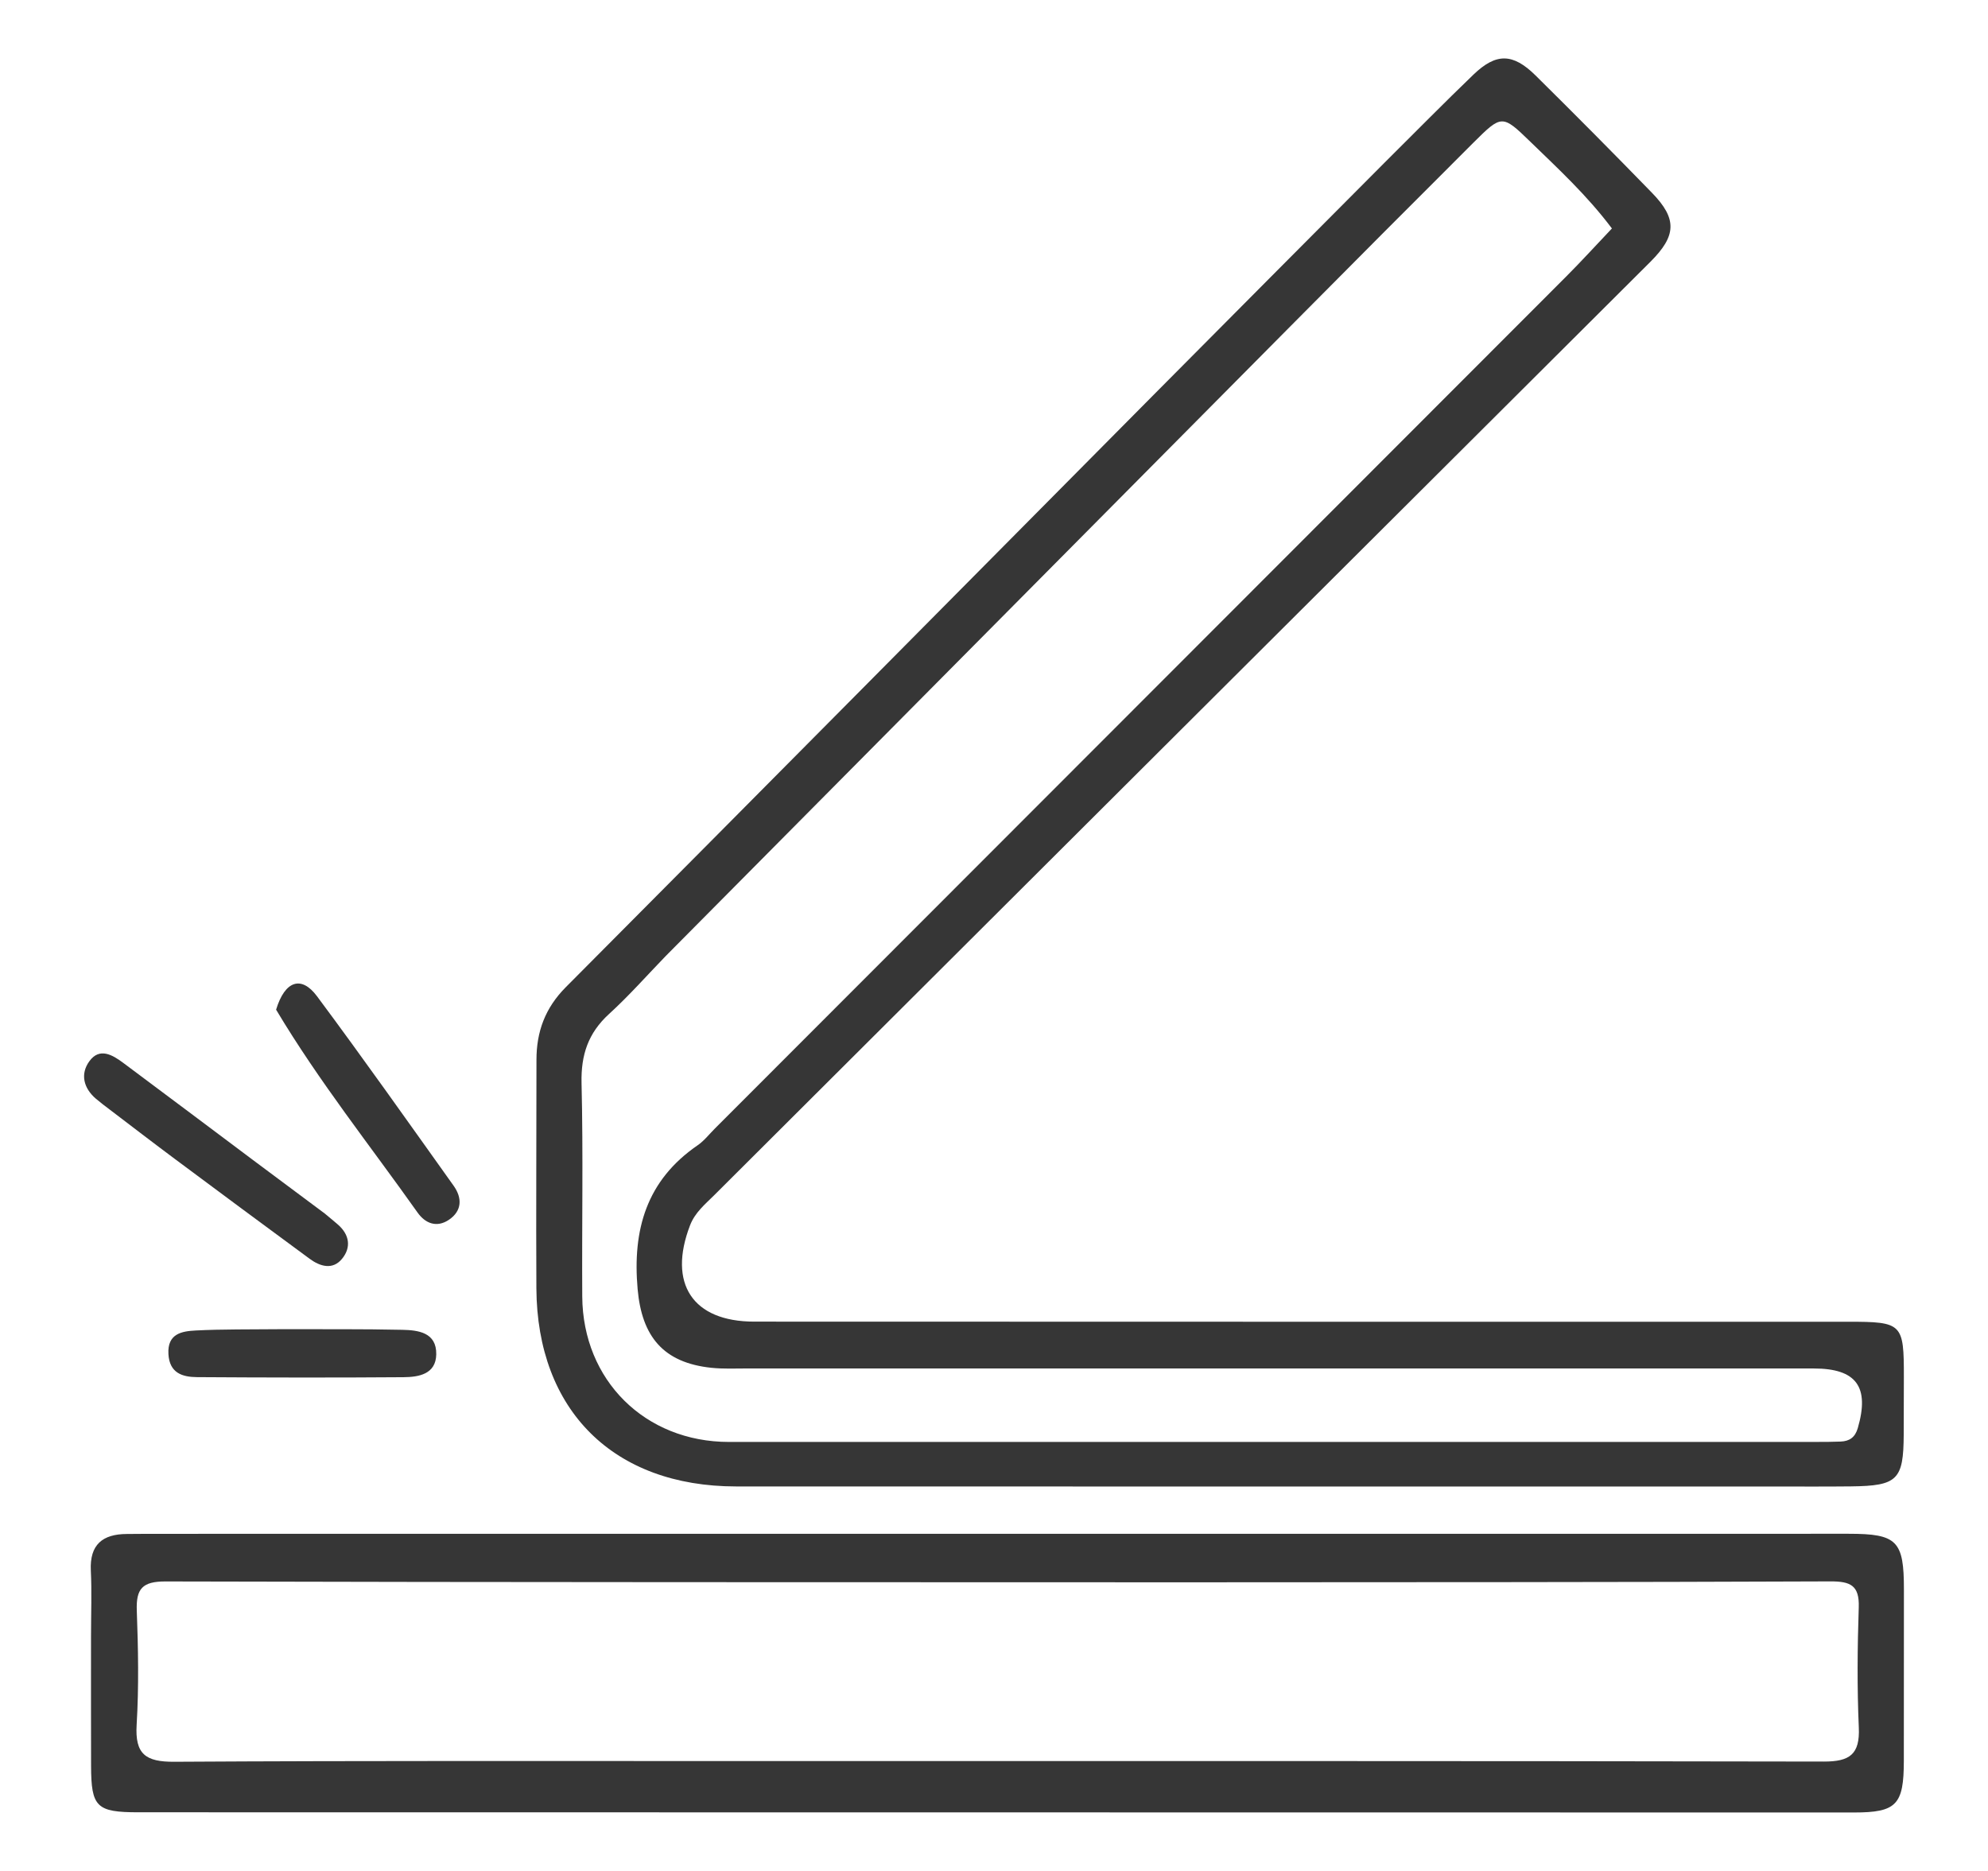 <svg width="68" height="64" viewBox="0 0 68 64" fill="none" xmlns="http://www.w3.org/2000/svg">
<path d="M47.356 5.567C48.404 4.526 49.389 3.524 50.401 2.551C51.175 1.807 51.749 1.815 52.525 2.582C53.865 3.906 55.192 5.244 56.506 6.595C57.374 7.487 57.344 8.066 56.453 8.955C45.776 19.598 35.099 30.241 24.426 40.888C24.116 41.197 23.773 41.473 23.602 41.918C22.84 43.904 23.687 45.209 25.799 45.209C38.271 45.216 50.743 45.212 63.216 45.213C65.073 45.214 65.125 45.268 65.122 47.117C65.121 47.769 65.12 48.419 65.117 49.071C65.11 50.621 64.906 50.827 63.317 50.845C62.426 50.855 61.535 50.849 60.644 50.849C48.823 50.849 37.002 50.851 25.181 50.847C20.99 50.846 18.371 48.25 18.347 44.07C18.333 41.466 18.351 38.862 18.35 36.258C18.349 35.291 18.647 34.48 19.352 33.77C26.095 26.995 32.819 20.202 39.55 13.416C42.132 10.813 44.719 8.217 47.356 5.567ZM22.773 32.701C22.13 33.365 21.516 34.062 20.834 34.684C20.119 35.336 19.869 36.085 19.892 37.052C19.951 39.483 19.901 41.916 19.916 44.348C19.934 47.216 22.064 49.324 24.933 49.325C37.334 49.327 49.735 49.325 62.136 49.324C62.41 49.324 62.684 49.323 62.958 49.312C63.26 49.3 63.453 49.171 63.546 48.852C63.956 47.443 63.5 46.812 62.045 46.812C49.884 46.812 37.722 46.812 25.561 46.811C25.15 46.811 24.736 46.831 24.329 46.788C22.69 46.615 21.954 45.721 21.81 44.096C21.63 42.06 22.116 40.376 23.865 39.175C24.087 39.022 24.26 38.797 24.454 38.603C34.162 28.887 43.871 19.172 53.577 9.454C54.103 8.927 54.604 8.375 55.136 7.815C54.278 6.673 53.295 5.77 52.34 4.843C51.385 3.916 51.365 3.916 50.39 4.889C48.305 6.969 46.227 9.056 44.153 11.147C37.059 18.296 29.968 25.447 22.773 32.701Z" fill="#363636"/>
<path d="M3.113 55.986C3.114 55.164 3.142 54.443 3.107 53.725C3.064 52.834 3.509 52.477 4.341 52.473C4.581 52.472 4.82 52.468 5.06 52.468C24.451 52.467 43.843 52.466 63.234 52.466C64.892 52.466 65.126 52.706 65.124 54.377C65.123 56.33 65.124 58.283 65.121 60.236C65.12 61.736 64.87 62 63.418 62C43.856 61.999 24.293 61.998 4.73 61.993C3.297 61.993 3.12 61.812 3.115 60.406C3.11 58.967 3.114 57.528 3.113 55.986ZM40.712 54.126C29.029 54.122 17.346 54.127 5.663 54.097C4.871 54.095 4.652 54.343 4.679 55.093C4.727 56.393 4.752 57.7 4.674 58.997C4.612 60.006 4.982 60.271 5.959 60.265C12.571 60.226 19.183 60.241 25.795 60.241C37.992 60.241 50.189 60.234 62.386 60.258C63.268 60.26 63.622 60.013 63.581 59.095C63.521 57.728 63.533 56.354 63.579 54.985C63.605 54.23 63.297 54.092 62.604 54.095C55.375 54.125 48.146 54.121 40.712 54.126Z" fill="#363636"/>
<path d="M11.104 41.508C11.295 41.666 11.427 41.775 11.556 41.887C11.959 42.236 12.018 42.674 11.698 43.062C11.379 43.45 10.95 43.324 10.591 43.059C9.047 41.924 7.508 40.783 5.972 39.638C5.231 39.086 4.499 38.523 3.764 37.964C3.6 37.84 3.436 37.717 3.28 37.584C2.855 37.22 2.741 36.738 3.055 36.304C3.405 35.817 3.851 36.086 4.221 36.362C5.703 37.465 7.177 38.576 8.656 39.683C9.45 40.277 10.248 40.868 11.104 41.508Z" fill="#363636"/>
<path d="M9.561 45.468C11.028 45.472 12.392 45.459 13.756 45.489C14.31 45.5 14.935 45.58 14.922 46.328C14.911 47.008 14.322 47.106 13.803 47.11C11.45 47.128 9.097 47.123 6.744 47.108C6.237 47.105 5.798 46.969 5.761 46.319C5.721 45.62 6.218 45.536 6.697 45.512C7.616 45.465 8.538 45.479 9.561 45.468Z" fill="#363636"/>
<path d="M9.444 34.538C9.744 33.547 10.307 33.359 10.842 34.077C12.433 36.215 13.969 38.392 15.517 40.562C15.814 40.98 15.807 41.421 15.353 41.727C14.941 42.003 14.55 41.856 14.282 41.477C12.666 39.194 10.917 37.004 9.444 34.538Z" fill="#363636"/>
</svg>
